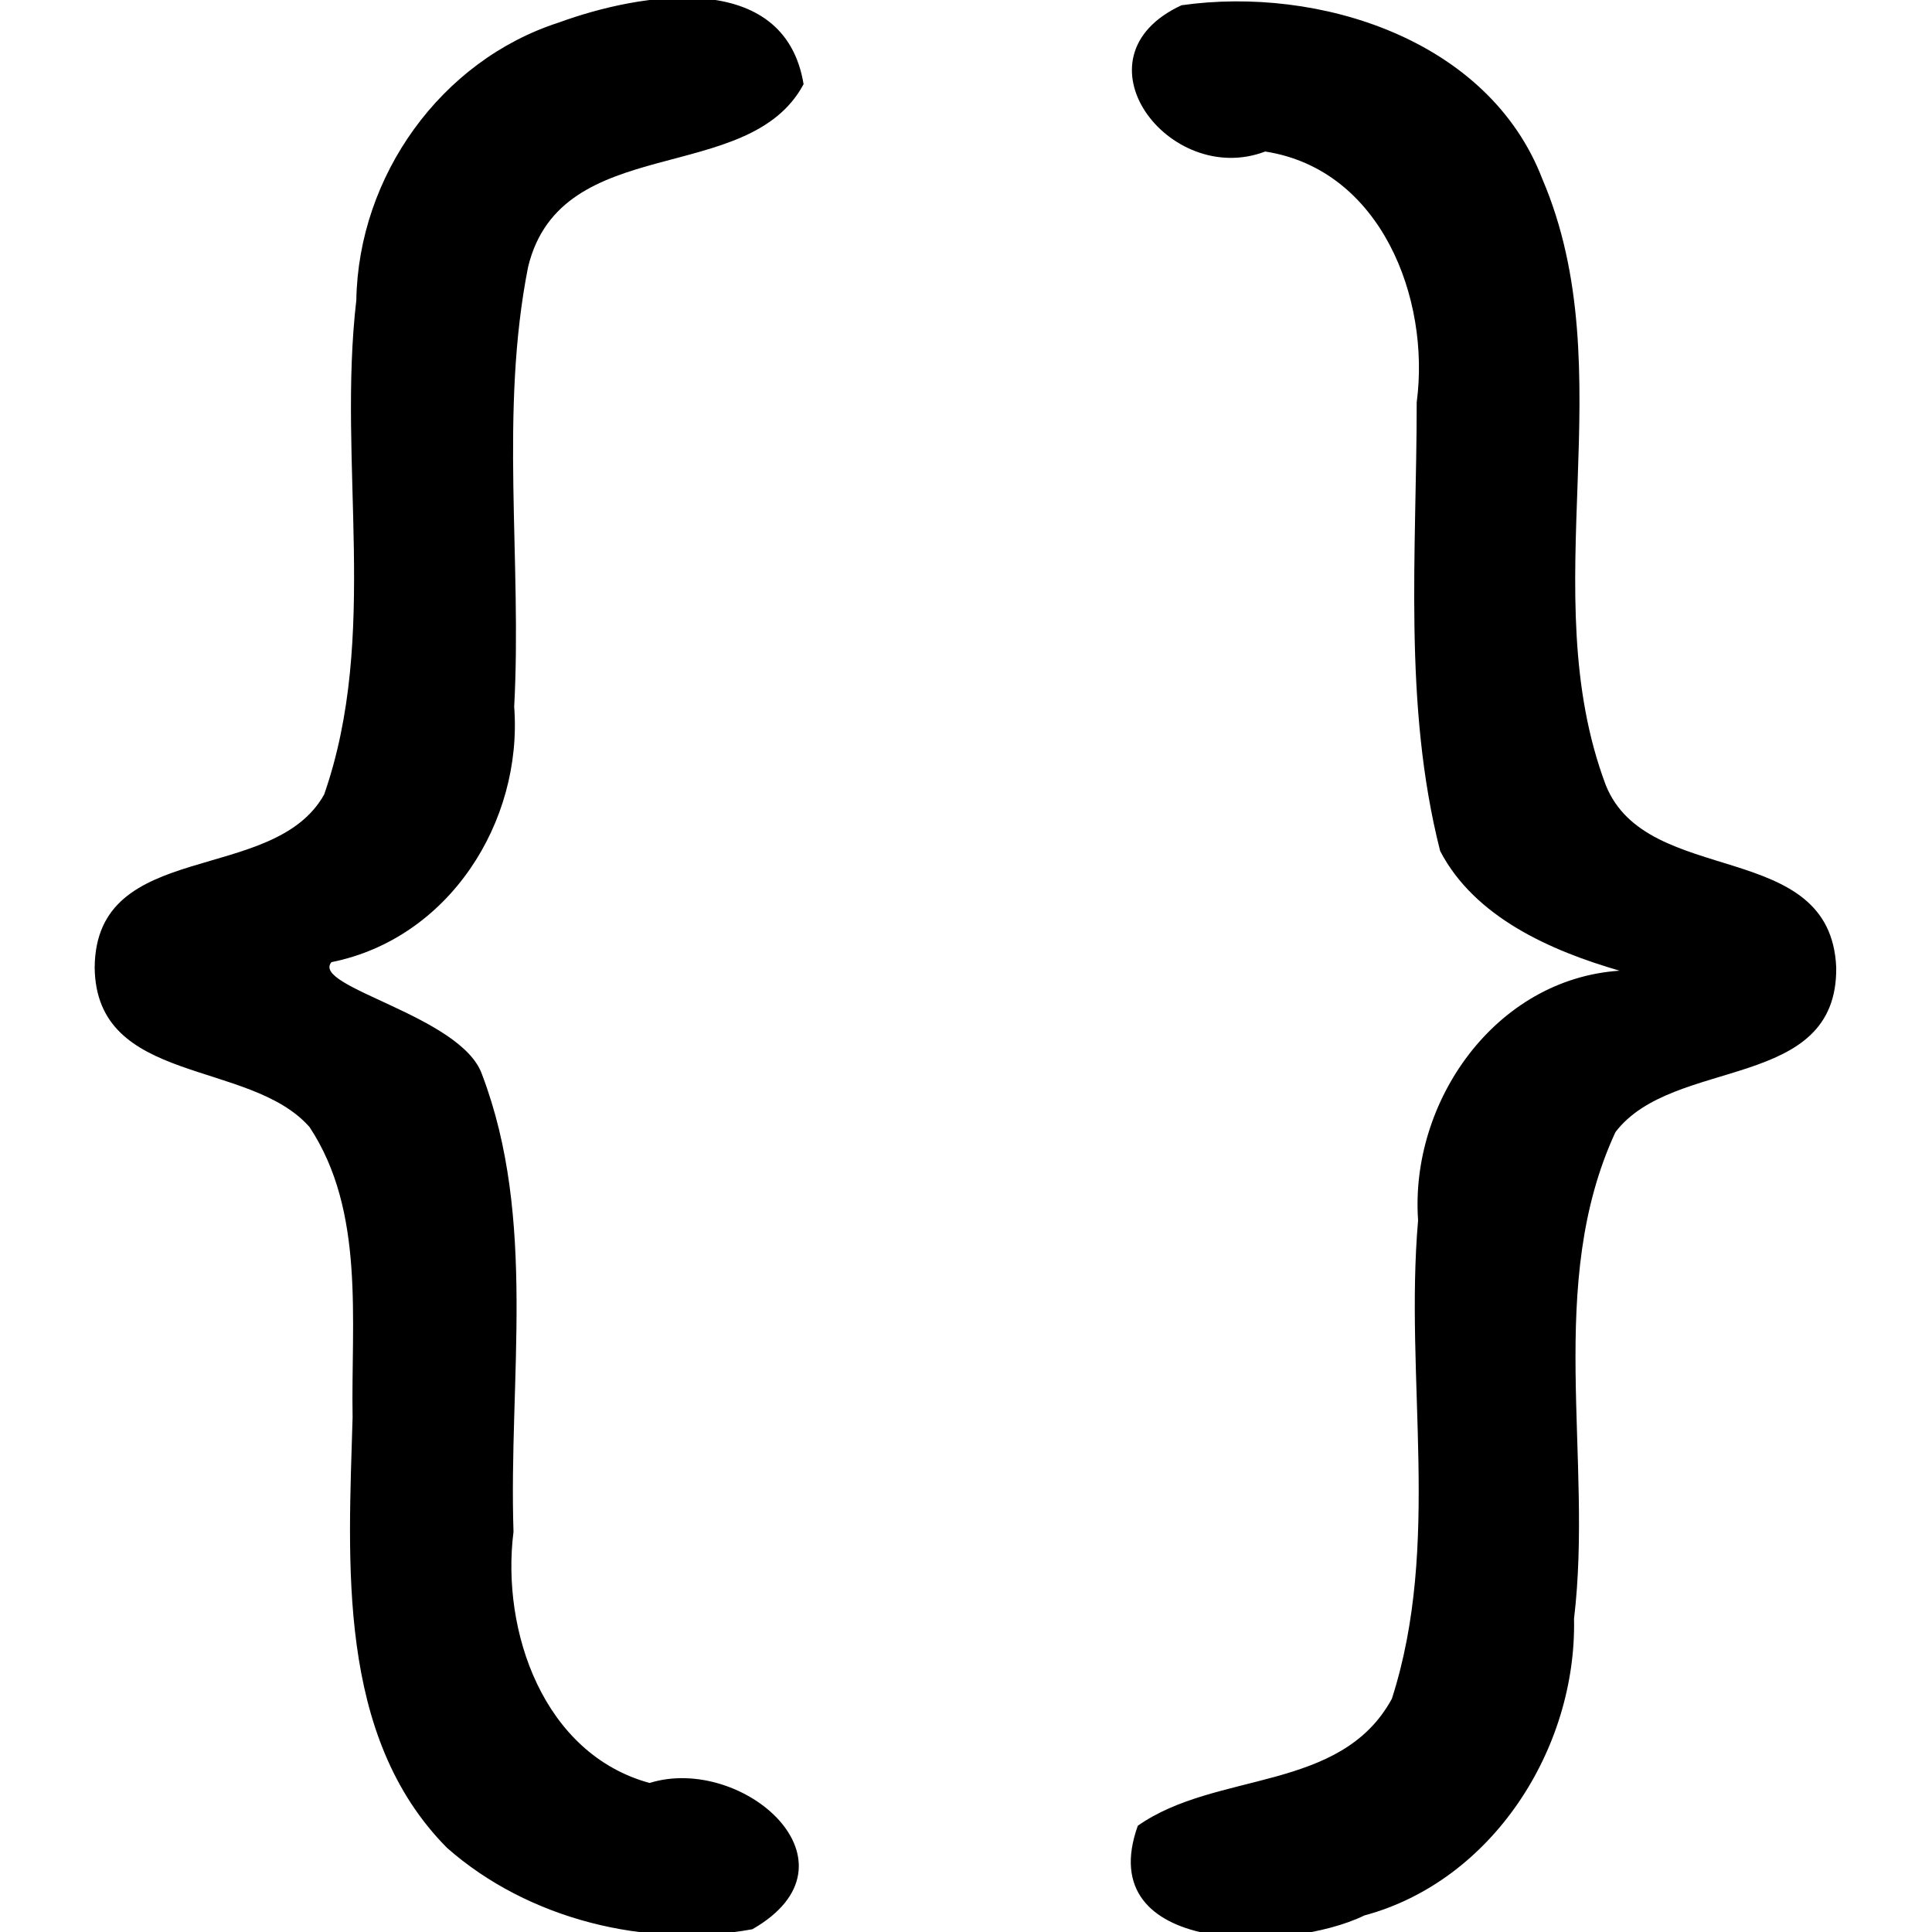 <svg viewBox="0 0 14 14" xmlns="http://www.w3.org/2000/svg" id="curly-brackets">
 <path d="m.686 7.011c.01.855 1.123.662 1.557 1.156.404.611.3 1.401.312 2.103-.03 1.05-.119 2.31.684 3.12.589.52 1.449.73 2.213.59.837-.48-.07-1.27-.745-1.06-.769-.21-1.077-1.1-.986-1.82-.036-1.105.171-2.265-.228-3.314-.148-.426-1.245-.634-1.091-.814.849-.17 1.387-1.013 1.324-1.851.057-1.062-.107-2.138.101-3.188.24-.985 1.597-.576 1.996-1.323-.138-.841-1.182-.663-1.773-.447-.858.276-1.453 1.115-1.468 2.012-.138 1.188.168 2.43-.233 3.582-.368.66-1.656.316-1.663 1.254zm12.62 0c-.04-.945-1.37-.572-1.67-1.322-.53-1.41.14-2.991-.46-4.393-.39-1.013-1.621-1.399-2.614-1.258-.813.376-.089 1.325.606 1.06.838.129 1.198 1.063 1.098 1.817-0 1.084-.1 2.191.17 3.252.25.48.8.722 1.3.867-.9.06-1.52.948-1.46 1.809-.1 1.154.17 2.347-.19 3.467-.37.68-1.272.52-1.841.92-.337.94 1.089.92 1.642.65.929-.25 1.539-1.21 1.519-2.15.14-1.17-.21-2.423.3-3.526.42-.552 1.61-.291 1.6-1.193z"/>
</svg>
